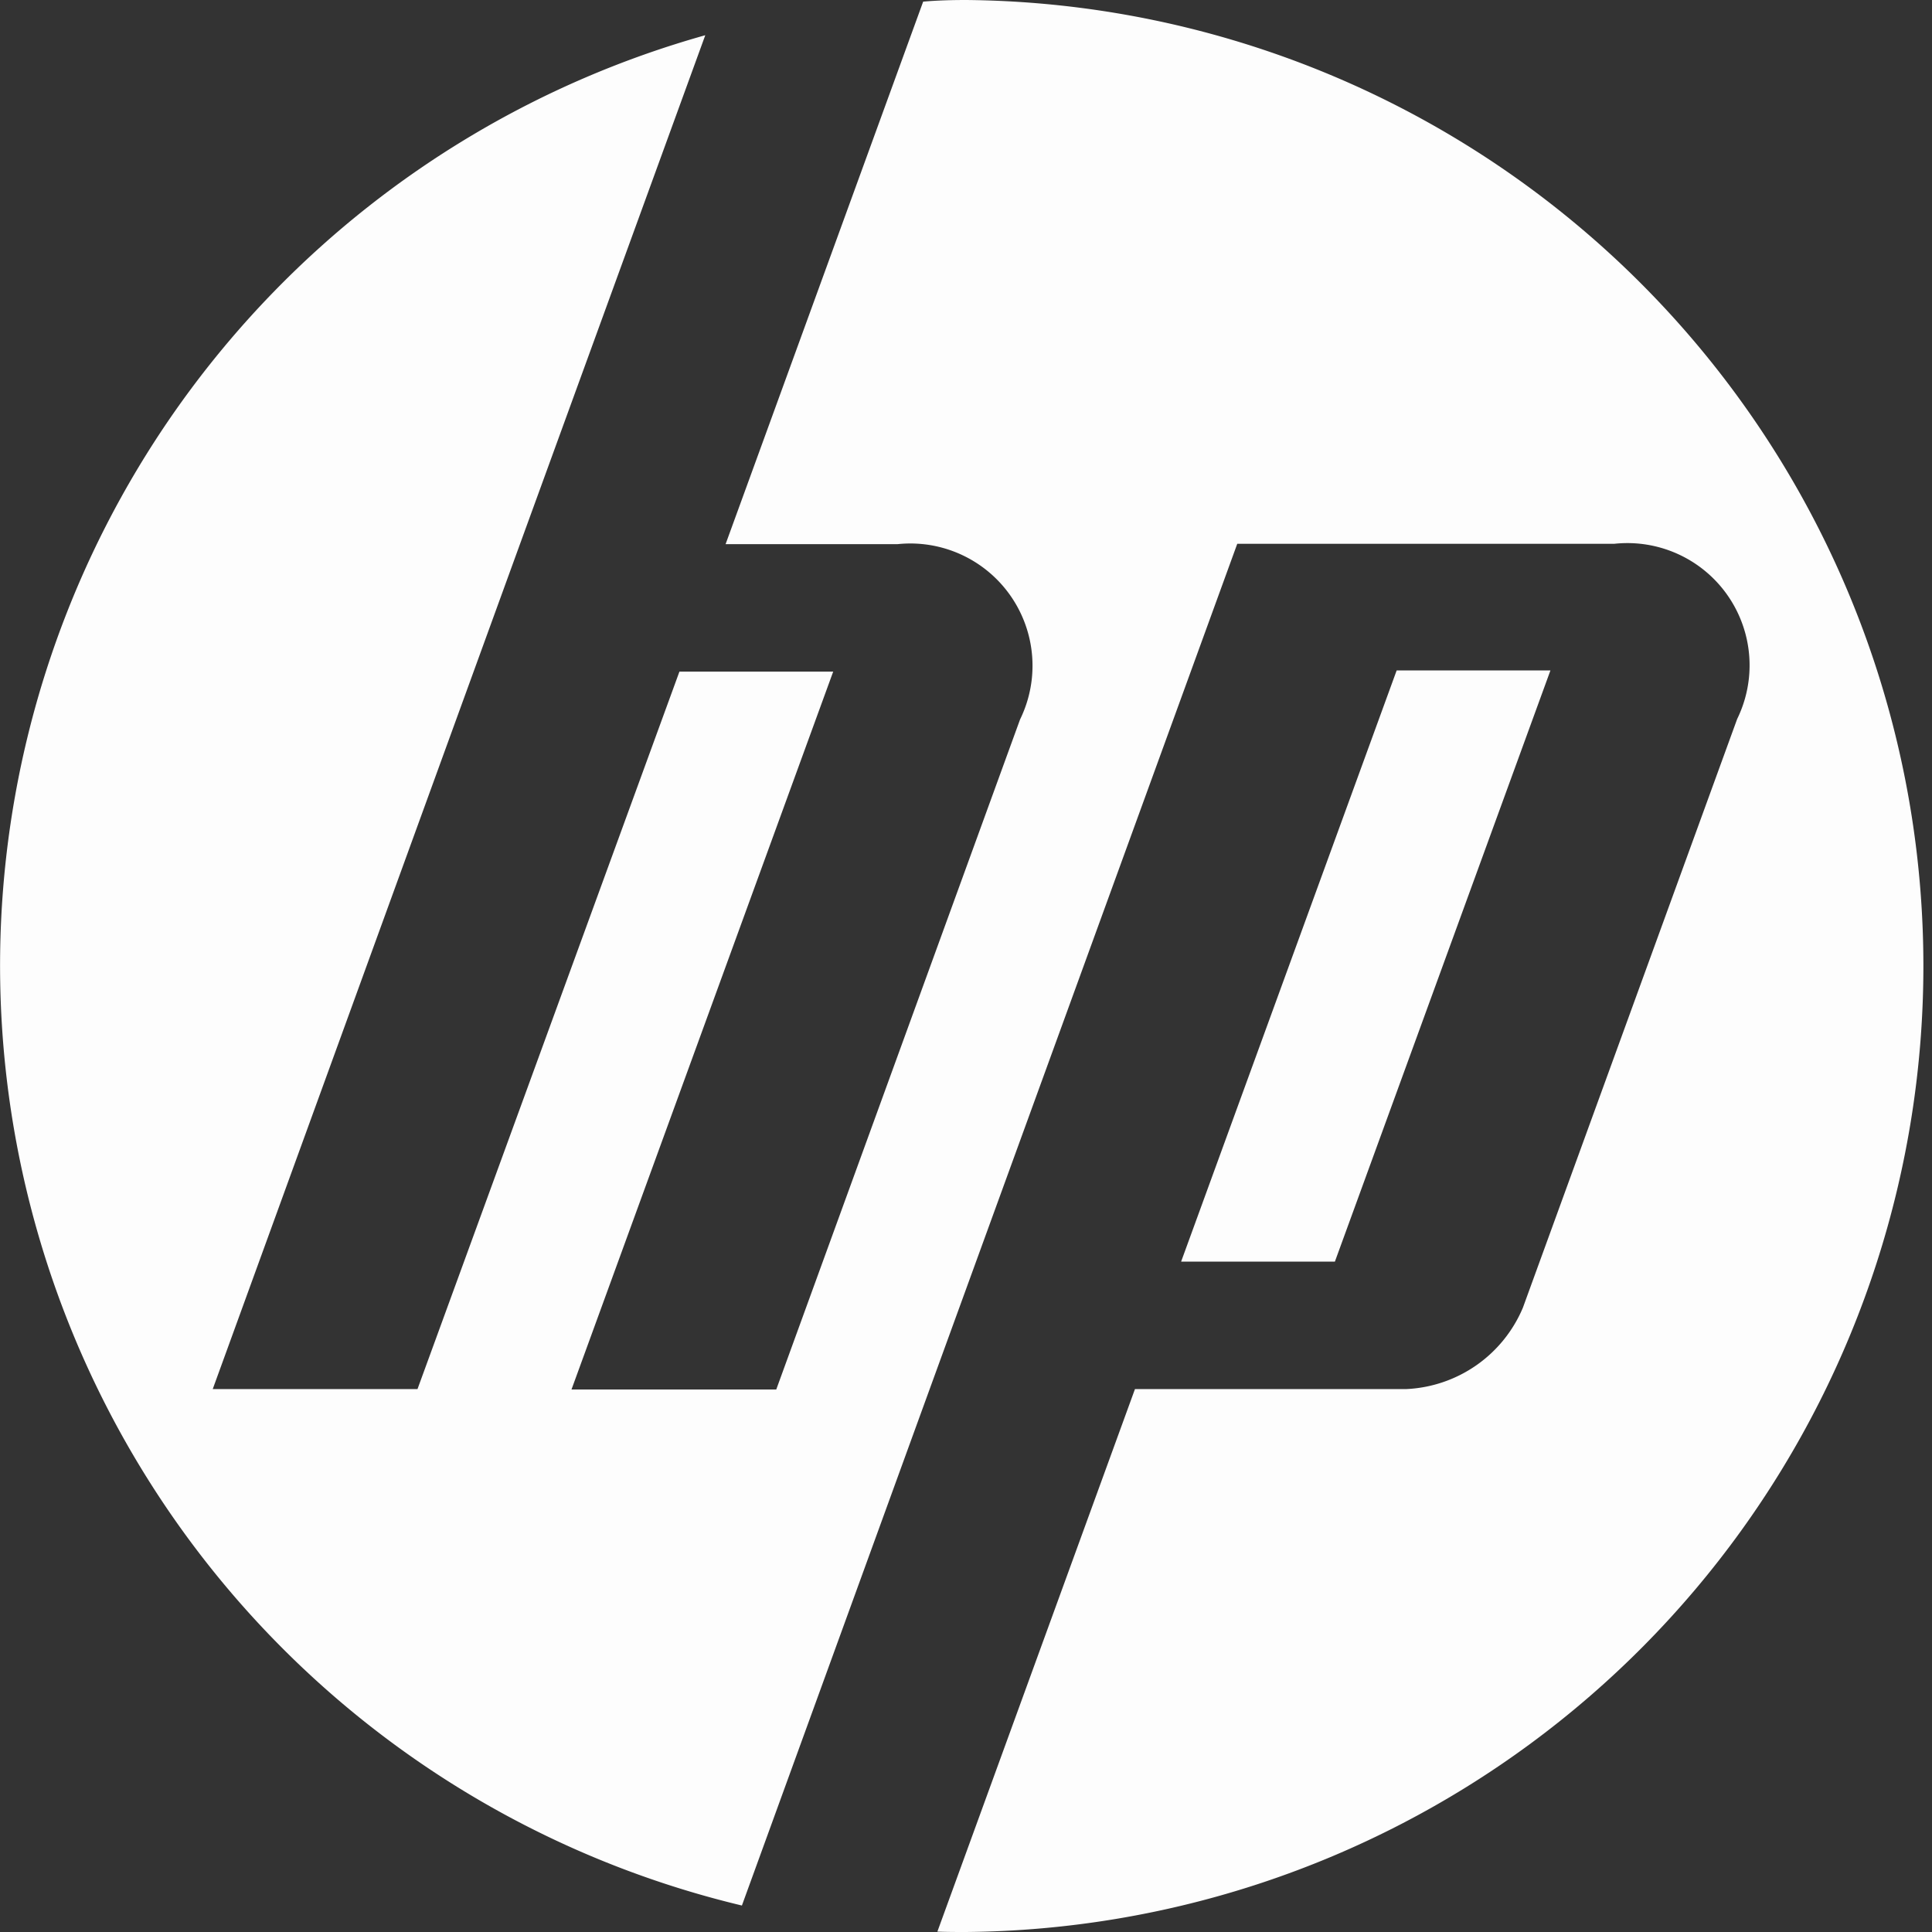 <svg xmlns="http://www.w3.org/2000/svg" width="24.739" height="24.74" viewBox="0 0 24.739 24.74">
  <rect x="0" y="0" width="24.739" height="24.74" fill="#333333" stroke="none"/>
  <path id="Path_2000" data-name="Path 2000" d="M26.853,15.585H24.884l-2.76,7.57h1.969l2.76-7.57ZM19.37,31.739c-.122,0-.245,0-.367-.005l2.53-6.947h3.474A1.705,1.705,0,0,0,26.5,23.746l2.744-7.539a1.565,1.565,0,0,0-1.571-2.244H22.843l-4.05,11.13h0L16.5,31.4a12.374,12.374,0,0,1-.469-23.949l-2.372,6.514h0L9.724,24.787h2.622L15.7,15.6h1.969l-3.351,9.192h2.622l3.122-8.58a1.565,1.565,0,0,0-1.571-2.244h-2.2l2.53-6.947C19,7.005,19.186,7,19.37,7a12.37,12.37,0,0,1,0,24.739Z" transform="translate(-7 -7)" fill="#fdfdfd" fill-rule="evenodd"/>
</svg>
